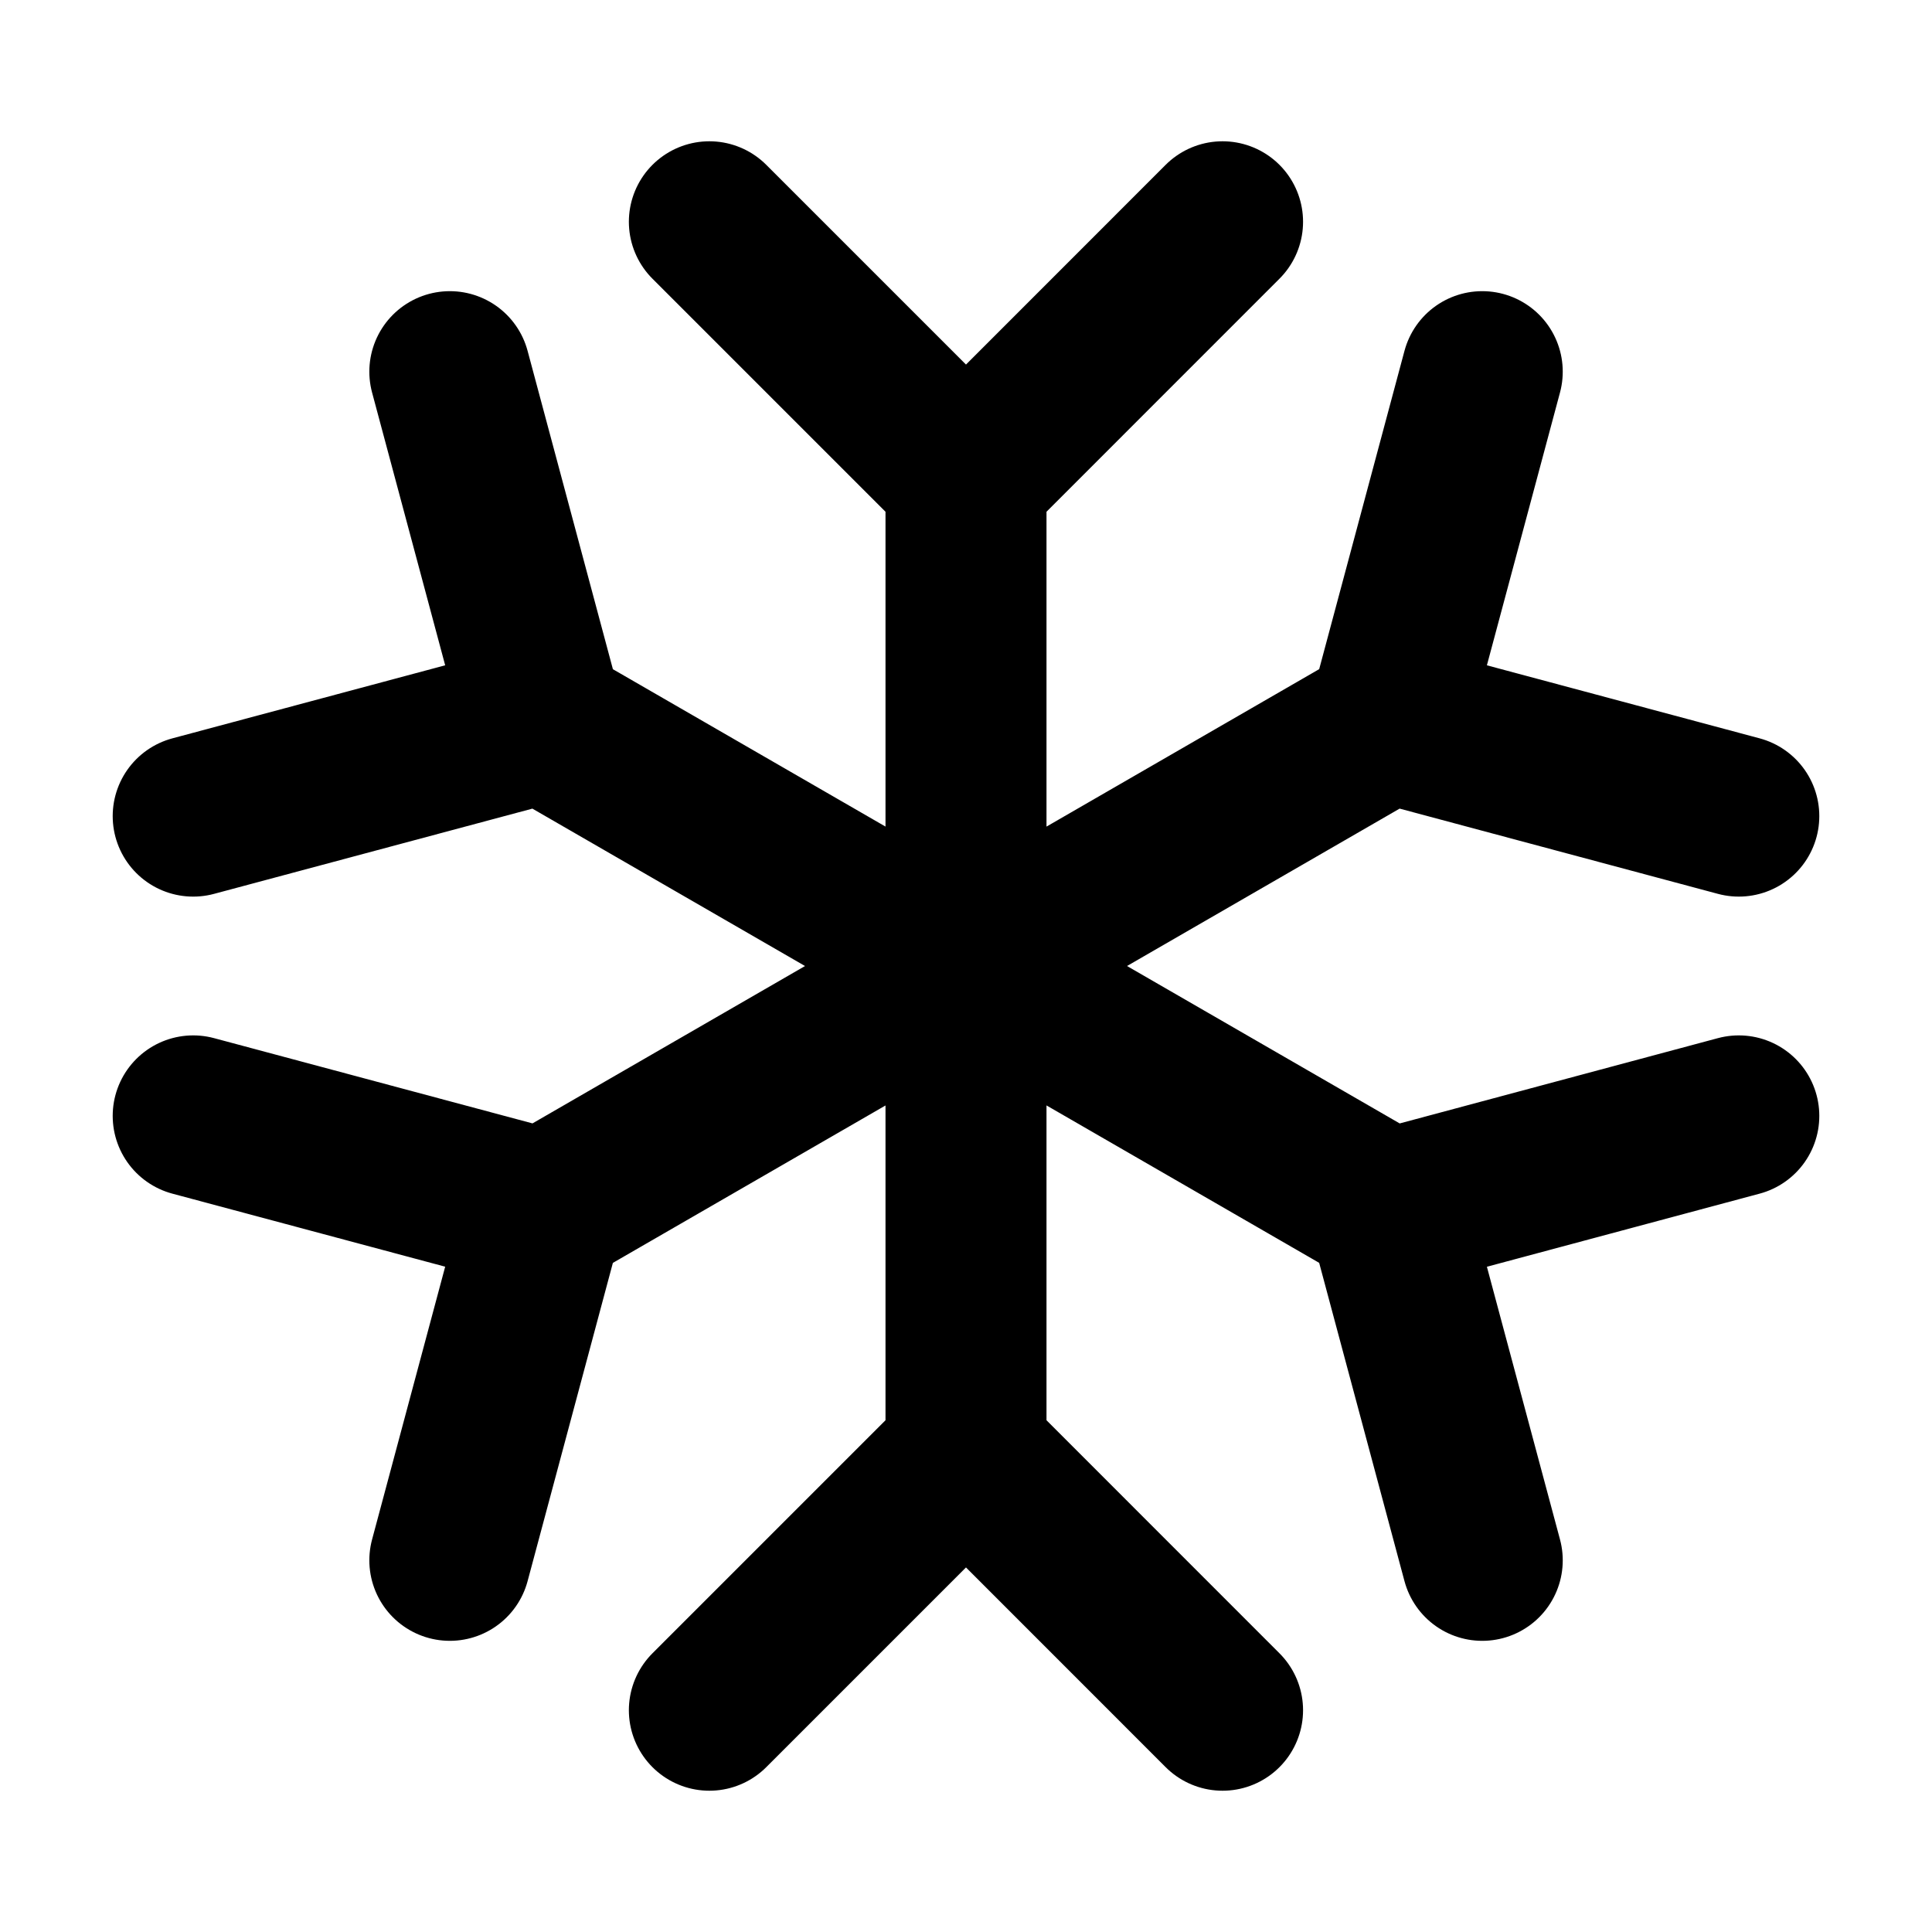 <svg xmlns="http://www.w3.org/2000/svg" fill="none" viewBox="0 0 24 24">
  <path stroke="currentColor" stroke-linecap="round" stroke-linejoin="round" stroke-width="2" d="M8.812 21.245 12 18.057m0 0 3.187 3.188M12 18.057V5.943m3.187-3.188L12 5.943m0 0L8.812 2.755M2.4 13.862l4.355 1.166m0 0-1.167 4.355m1.167-4.354 10.49-6.057m4.355 1.166-4.354-1.166m0 0 1.167-4.355m-12.825 0 1.167 4.355m0 0L2.4 10.138m4.355-1.166 10.49 6.056m1.168 4.355-1.167-4.354m0 0 4.354-1.167"/>
</svg>
